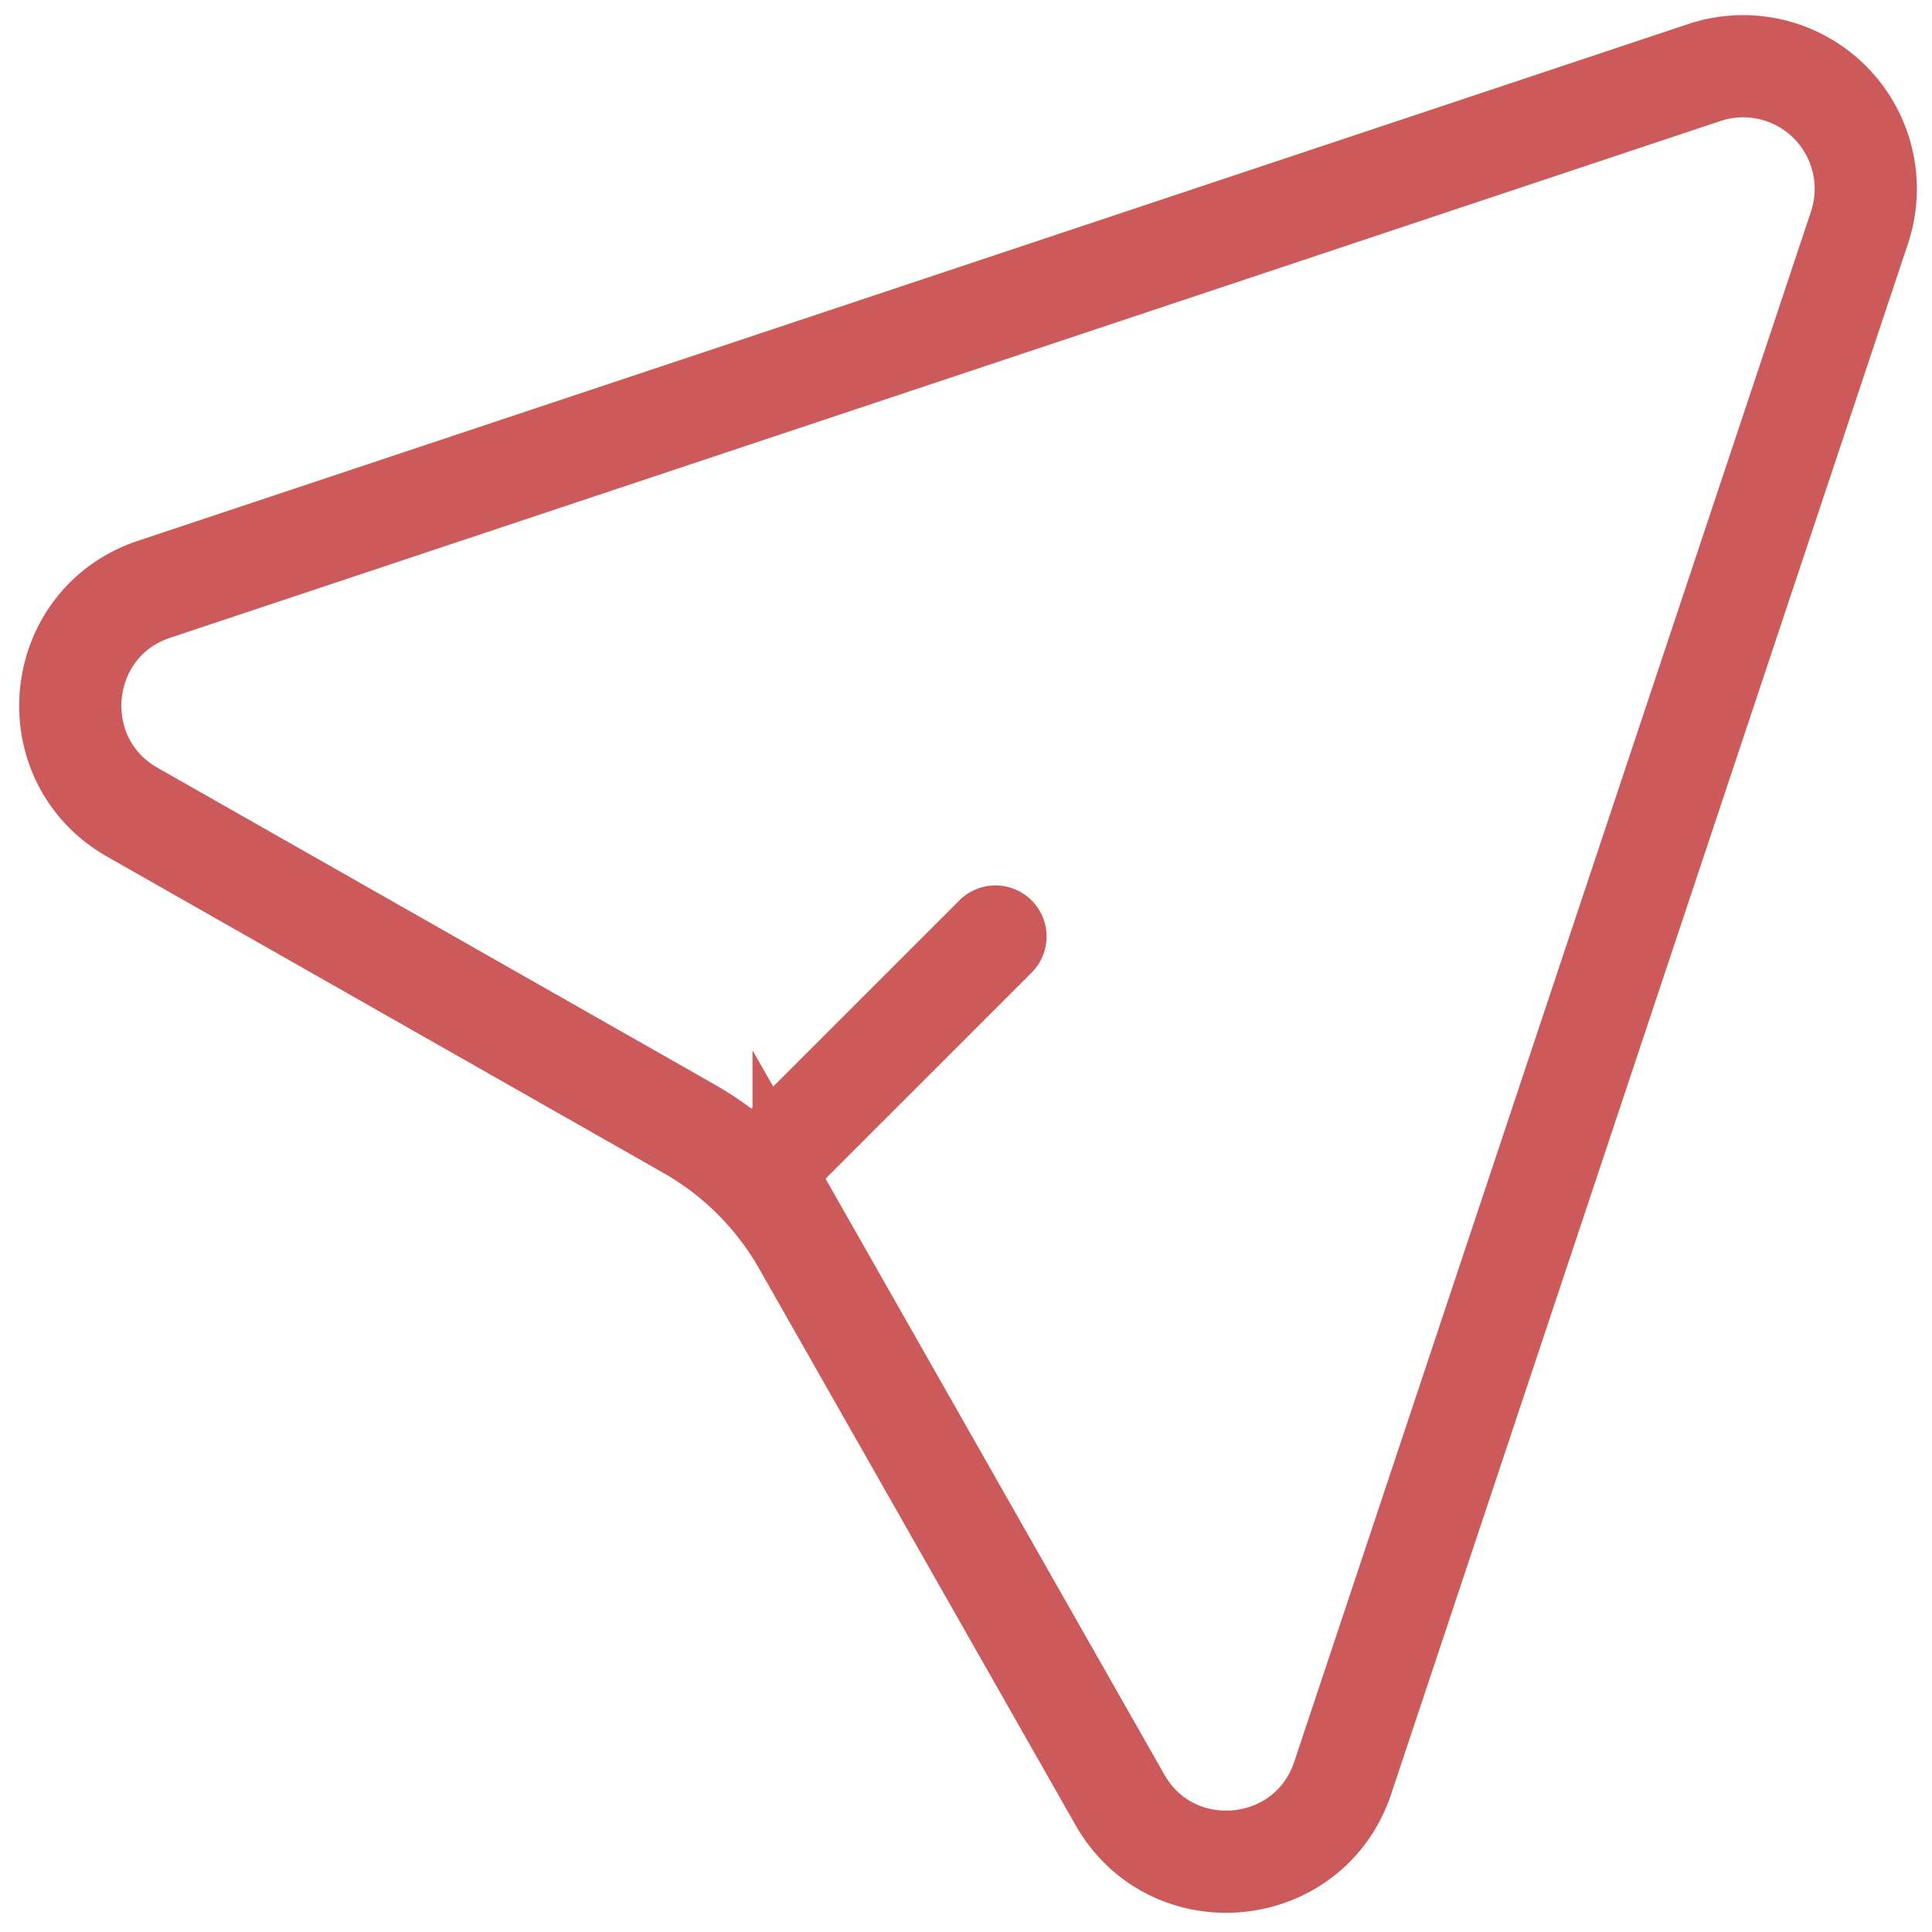 <svg width="19" height="19" fill="none" xmlns="http://www.w3.org/2000/svg"><path d="M16.762.713a1.206 1.206 0 0 1 1.525 1.525l-5.082 15.246c-.33.99-1.676 1.122-2.192.215l-3.11-5.47a3.015 3.015 0 0 0-1.131-1.131l-5.47-3.11c-.908-.517-.776-1.863.214-2.193L16.762.713Z" stroke="#CC5A5A" stroke-width="1.005"/><path d="m9.79 9.21-2.01 2.01" stroke="#CC5A5A" stroke-width="1.005" stroke-linecap="round" stroke-linejoin="round"/></svg>